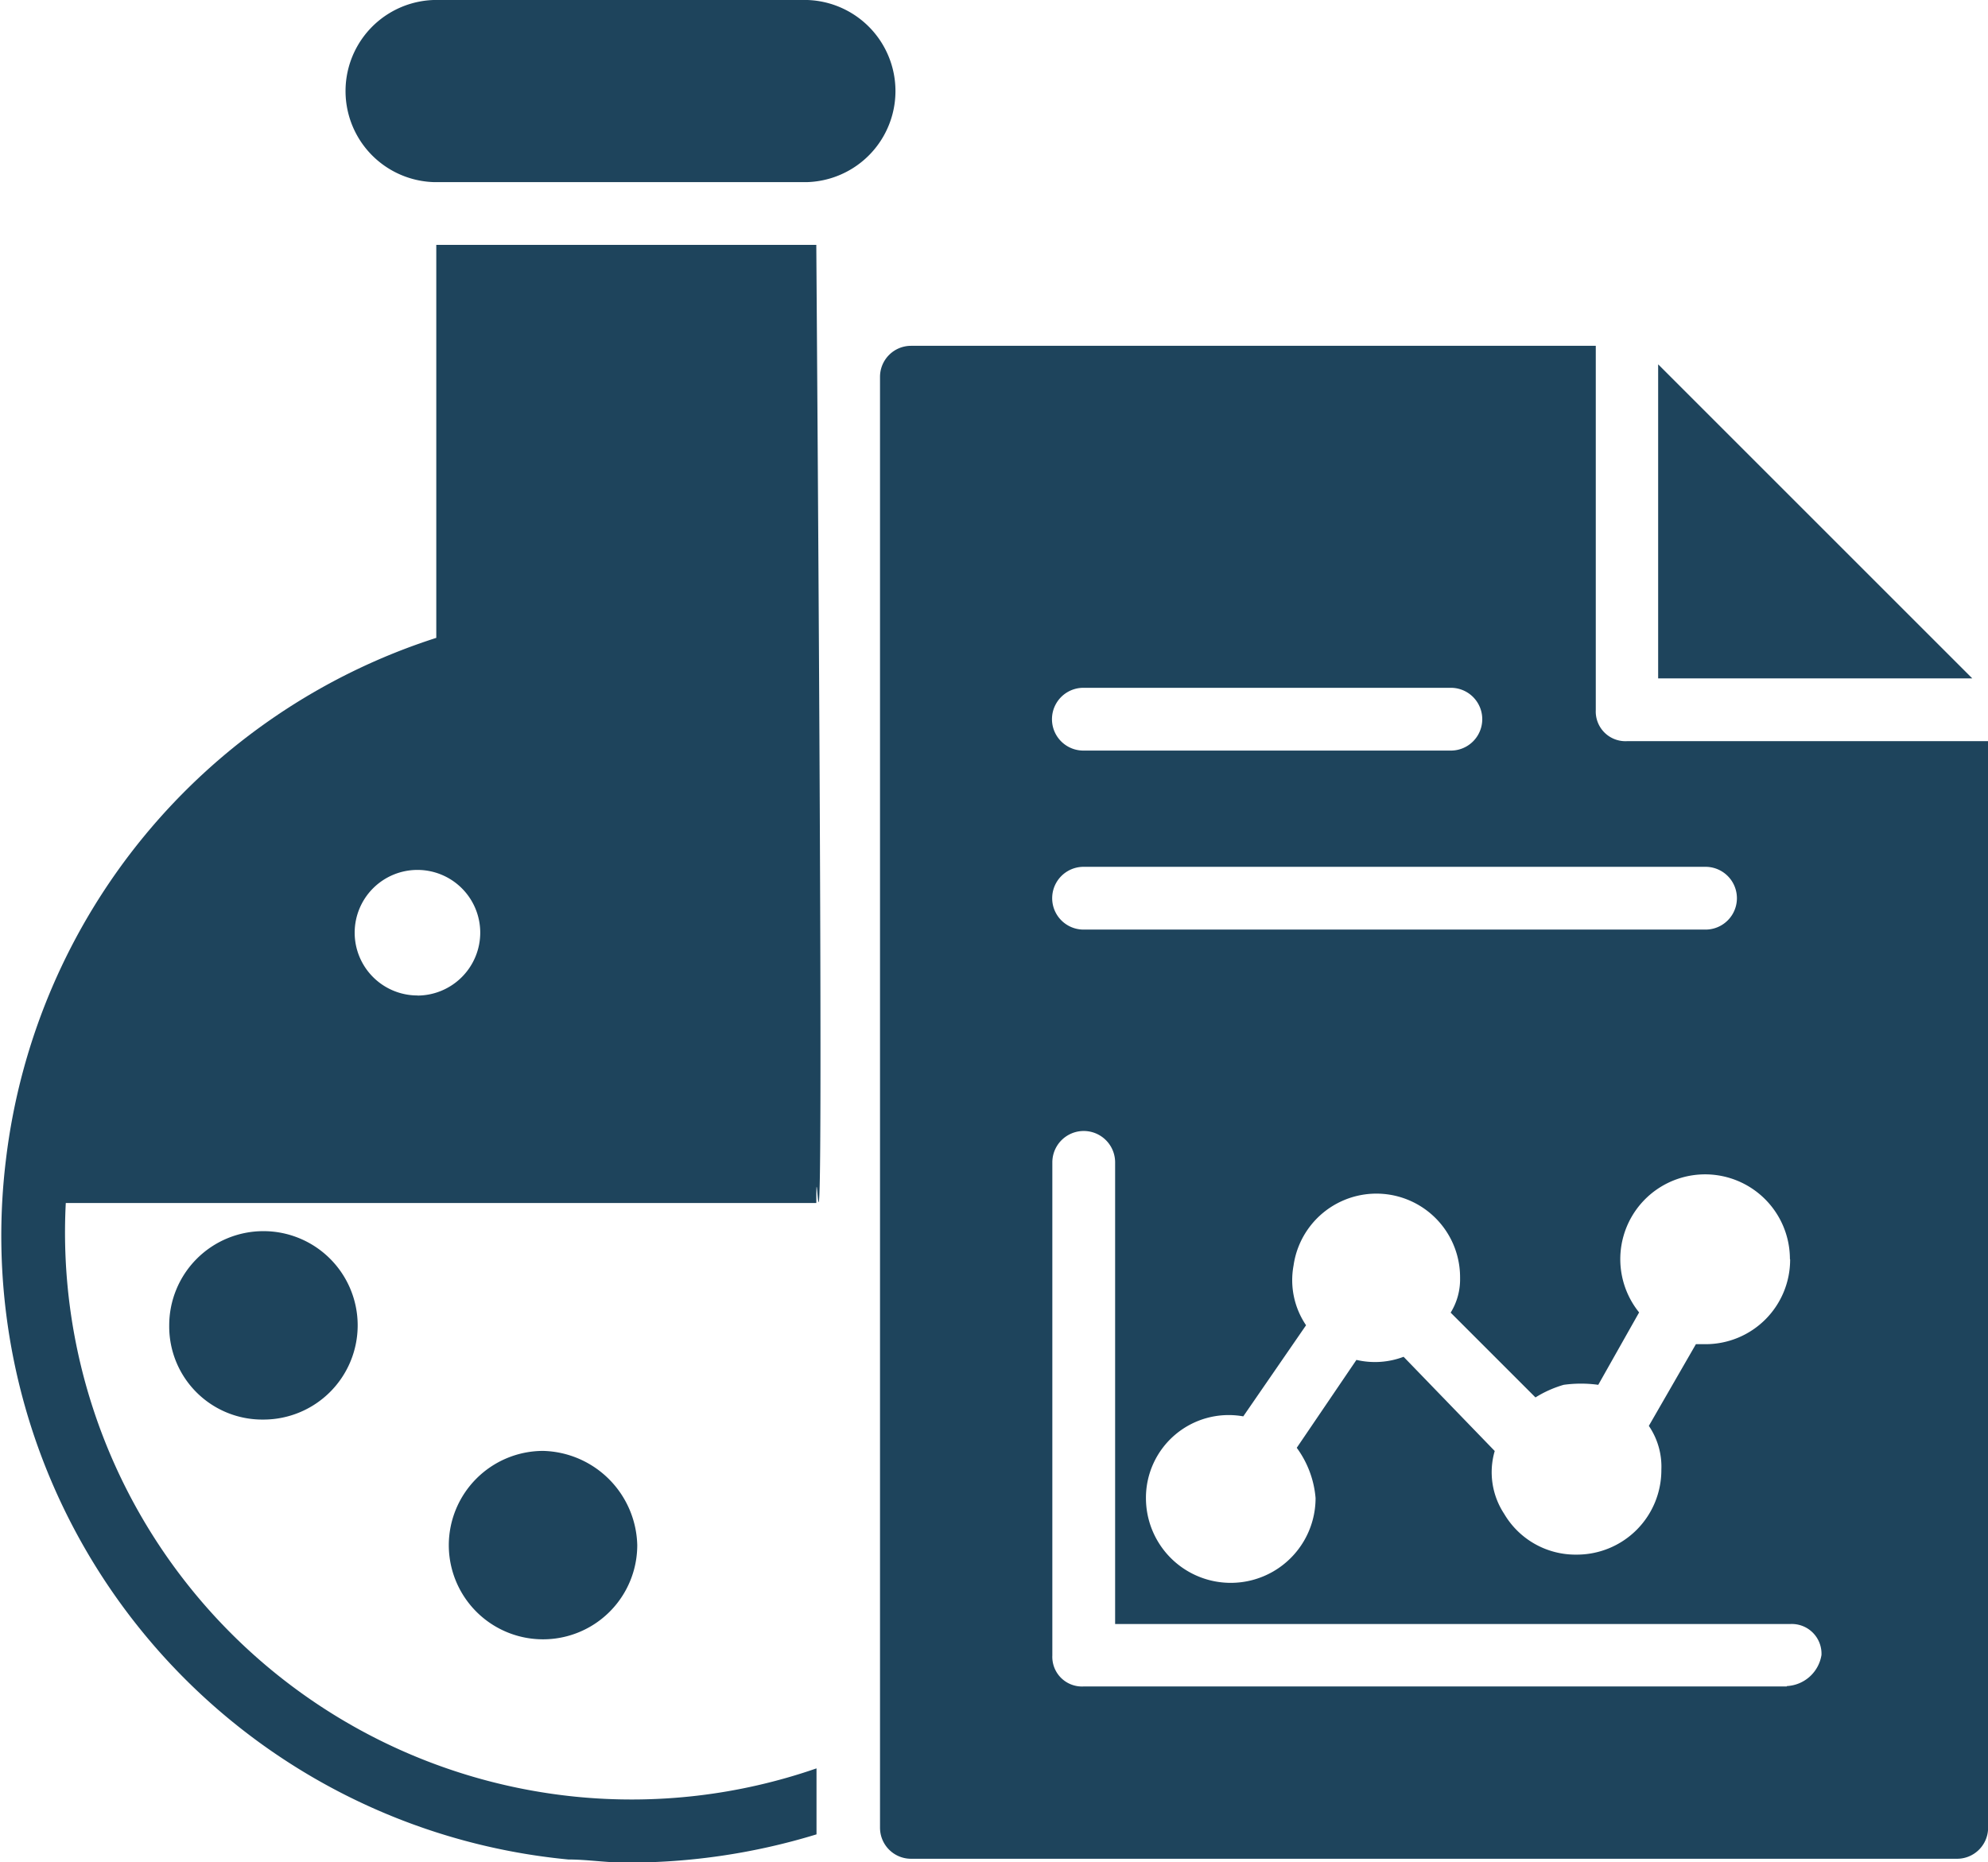 <svg id="Group_14019" data-name="Group 14019" xmlns="http://www.w3.org/2000/svg" width="19.22" height="18.008" viewBox="0 0 19.22 18.008">
  <path id="Path_10018" data-name="Path 10018" d="M126.85,362.368a.9.9,0,0,0,.911.911.911.911,0,1,0-.911-.911Z" transform="translate(-125.214 -349.552)" fill="#1e445c"/>
  <path id="Path_10019" data-name="Path 10019" d="M202.36,421.758a.911.911,0,1,0,1.822,0,.934.934,0,0,0-.911-.911A.913.913,0,0,0,202.36,421.758Z" transform="translate(-198.021 -406.817)" fill="#1e445c"/>
  <path id="Path_10020" data-name="Path 10020" d="M178.009,28.848H174.4a.881.881,0,0,0,0,1.761h3.614a.881.881,0,0,0,0-1.761Z" transform="translate(-170.208 -28.848)" fill="#1e445c"/>
  <path id="Path_10021" data-name="Path 10021" d="M325.839,126.01a.287.287,0,0,1-.3-.3v-3.523h-6.62a.3.3,0,0,0-.3.3v14.03a.3.3,0,0,0,.3.3h10.113a.3.3,0,0,0,.3-.3V126.01Zm1.579,5.011a.817.817,0,0,1-.82.82h-.091l-.455.79a.7.7,0,0,1,.121.425.817.817,0,0,1-.82.82.8.8,0,0,1-.7-.395.731.731,0,0,1-.091-.607l-.881-.911a.782.782,0,0,1-.456.03l-.577.85a.953.953,0,0,1,.182.486.82.82,0,0,1-1.64,0,.8.8,0,0,1,.941-.79l.607-.881a.777.777,0,0,1-.121-.577.809.809,0,0,1,1.61.121.611.611,0,0,1-.091.334l.82.82a1.079,1.079,0,0,1,.273-.122,1.226,1.226,0,0,1,.334,0l.395-.7a.82.82,0,1,1,1.458-.516Zm-6.833-5.527h3.553a.3.3,0,1,1,0,.607h-3.553a.3.3,0,1,1,0-.607Zm0,1.731H326.6a.3.3,0,0,1,0,.607h-6.013a.3.3,0,0,1,0-.607Zm6.8,7.926h-6.8a.287.287,0,0,1-.3-.3v-4.768a.3.3,0,1,1,.607,0v4.464h6.529a.287.287,0,0,1,.3.3.357.357,0,0,1-.334.3Z" transform="translate(-310.111 -118.843)" fill="#1e445c"/>
  <path id="Path_10022" data-name="Path 10022" d="M529.03,127.27v3.037h3.037Z" transform="translate(-512.999 -123.747)" fill="#1e445c"/>
  <path id="Path_10023" data-name="Path 10023" d="M89.021,95.02H85.346v3.8a6.053,6.053,0,0,0-4.16,5.041,6.059,6.059,0,0,0,5.436,6.772c.182,0,.365.03.547.03a6.216,6.216,0,0,0,1.853-.273v-.638a5.457,5.457,0,0,1-2.338.273,5.484,5.484,0,0,1-4.92-5.74H89.02c0-.972.091,3.432,0-9.262h0Zm-3.857,7.258a.607.607,0,1,1,.607-.607A.609.609,0,0,1,85.164,102.279Z" transform="translate(-81.128 -92.652)" fill="#1e445c"/>
</svg>
